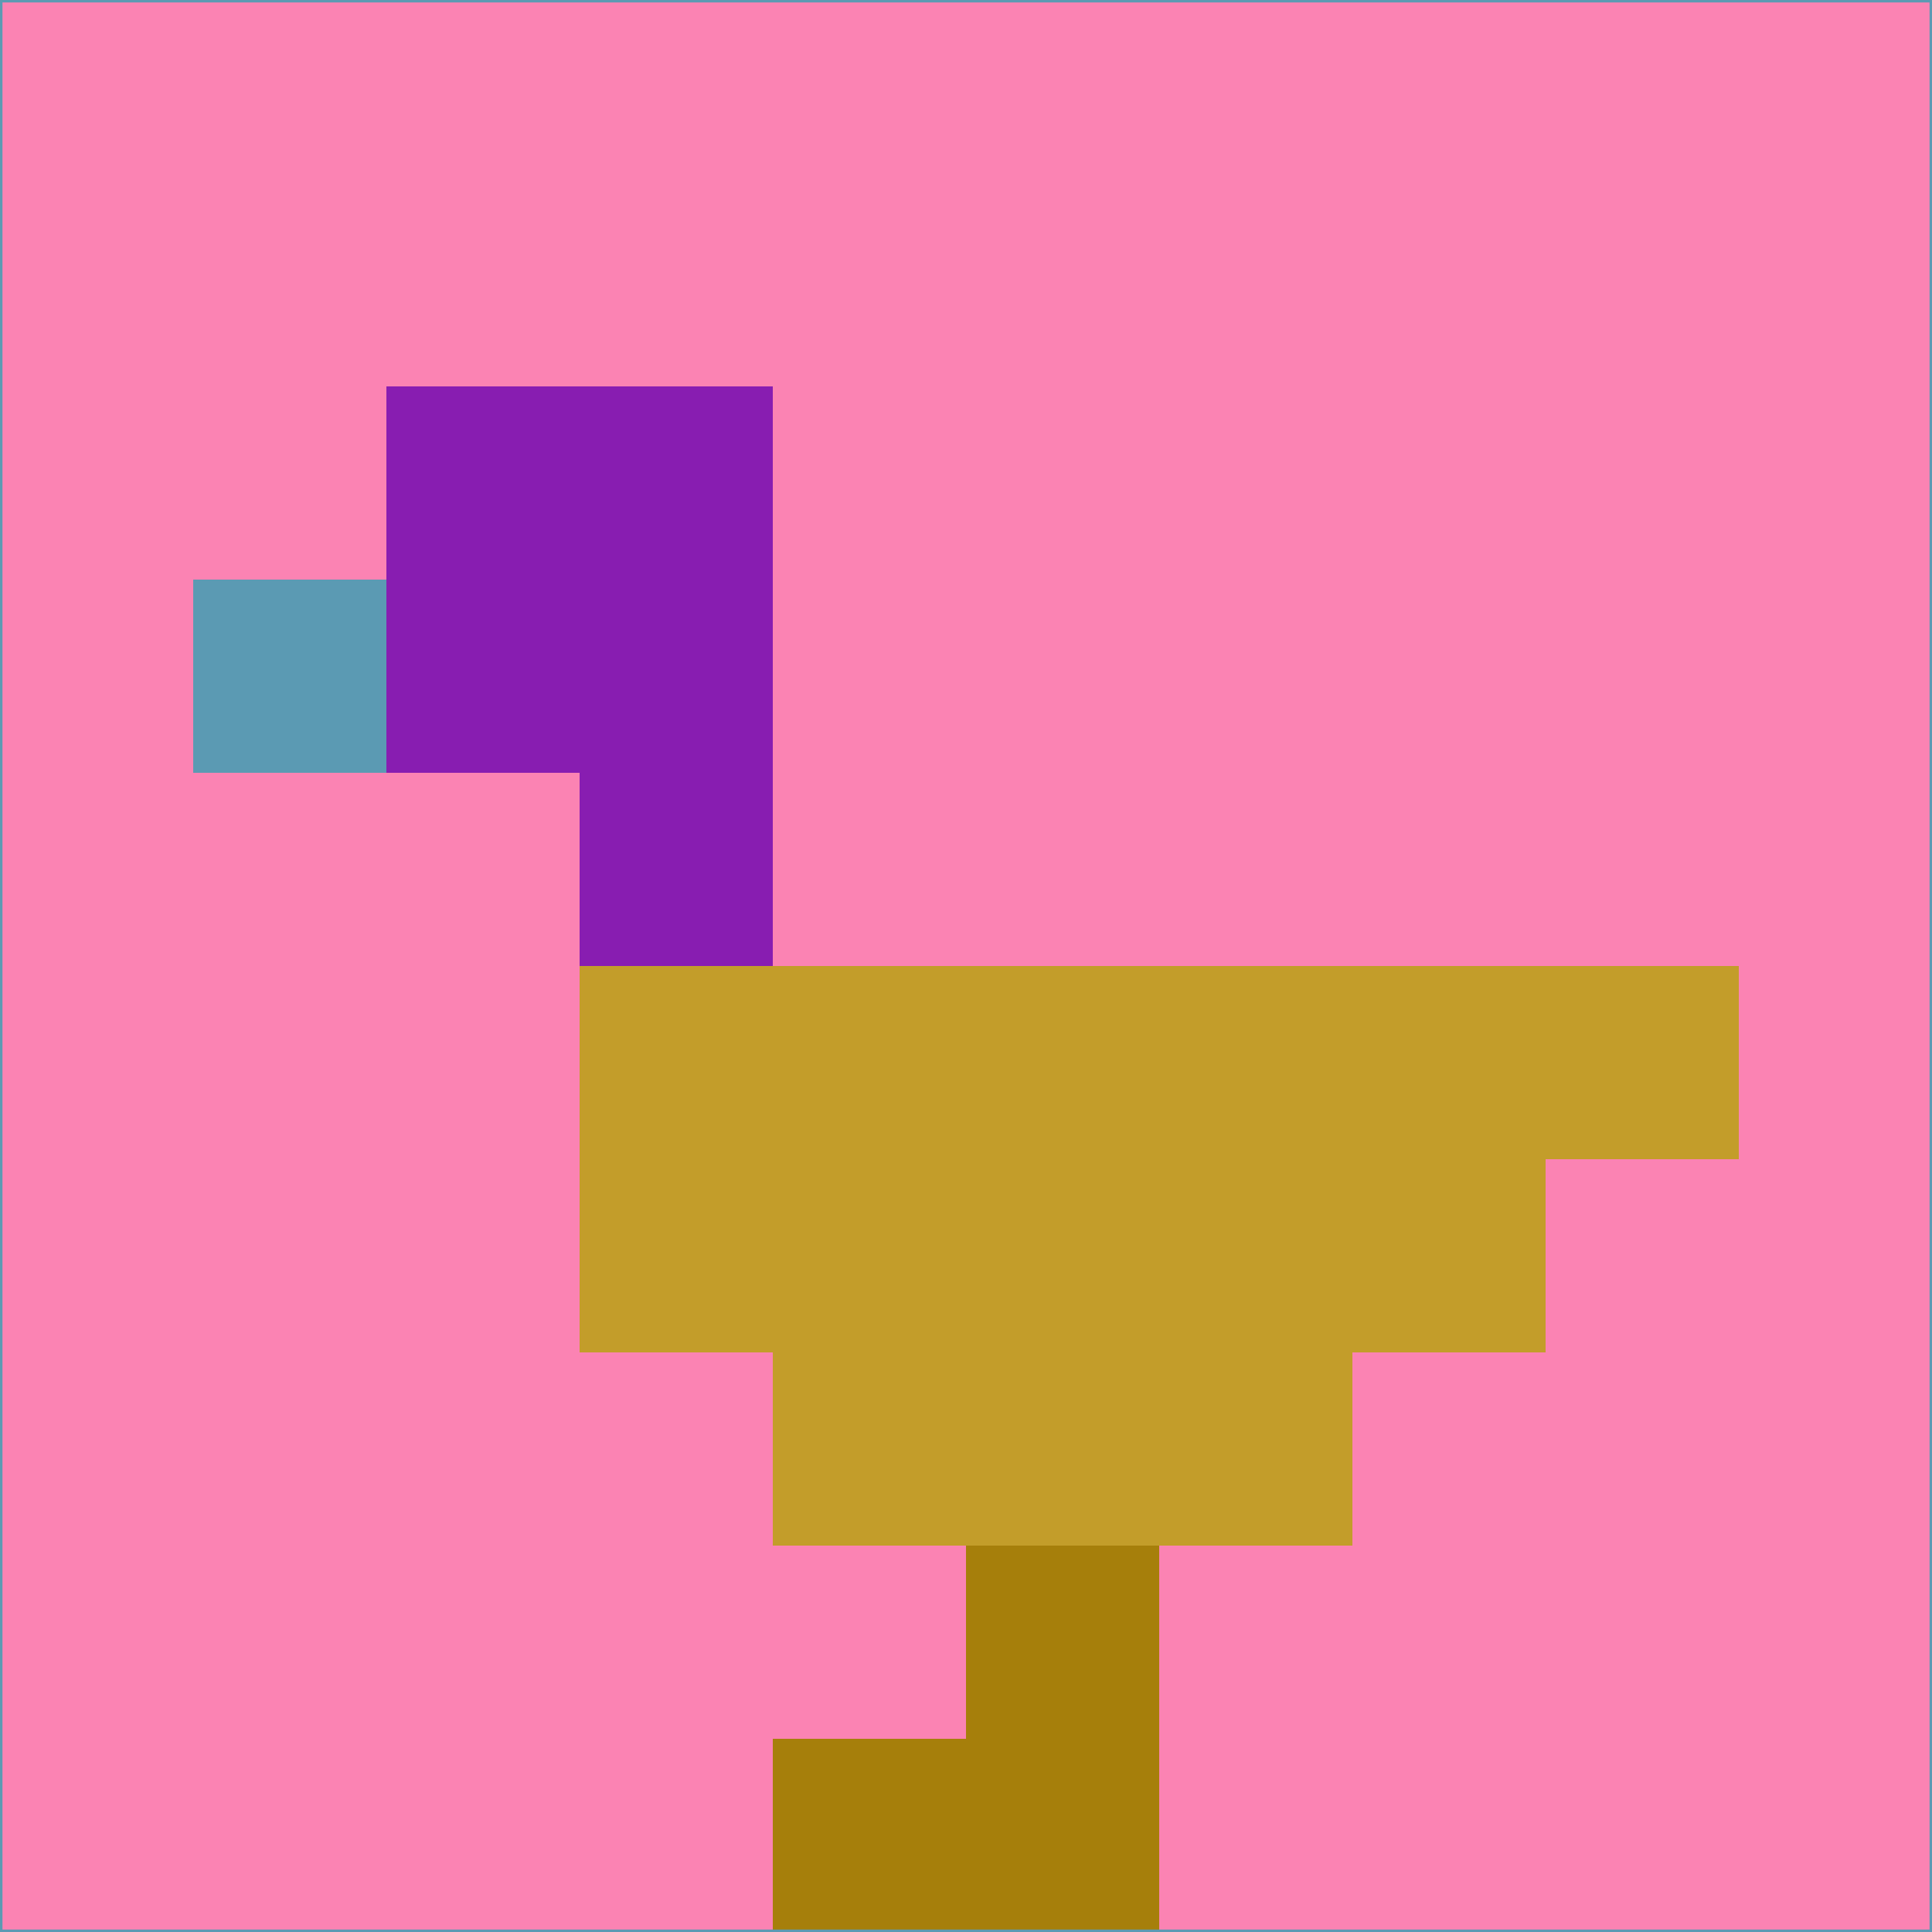 <svg xmlns="http://www.w3.org/2000/svg" version="1.1" width="785" height="785">
  <title>'goose-pfp-694263' by Dmitri Cherniak (Cyberpunk Edition)</title>
  <desc>
    seed=842705
    backgroundColor=#fb83b3
    padding=20
    innerPadding=0
    timeout=500
    dimension=1
    border=false
    Save=function(){return n.handleSave()}
    frame=12

    Rendered at 2024-09-15T22:37:00.291Z
    Generated in 1ms
    Modified for Cyberpunk theme with new color scheme
  </desc>
  <defs/>
  <rect width="100%" height="100%" fill="#fb83b3"/>
  <g>
    <g id="0-0">
      <rect x="0" y="0" height="785" width="785" fill="#fb83b3"/>
      <g>
        <!-- Neon blue -->
        <rect id="0-0-2-2-2-2" x="157" y="157" width="157" height="157" fill="#881db1"/>
        <rect id="0-0-3-2-1-4" x="235.5" y="157" width="78.5" height="314" fill="#881db1"/>
        <!-- Electric purple -->
        <rect id="0-0-4-5-5-1" x="314" y="392.5" width="392.5" height="78.5" fill="#c39d2a"/>
        <rect id="0-0-3-5-5-2" x="235.5" y="392.5" width="392.5" height="157" fill="#c39d2a"/>
        <rect id="0-0-4-5-3-3" x="314" y="392.5" width="235.5" height="235.5" fill="#c39d2a"/>
        <!-- Neon pink -->
        <rect id="0-0-1-3-1-1" x="78.5" y="235.5" width="78.5" height="78.5" fill="#5b9ab3"/>
        <!-- Cyber yellow -->
        <rect id="0-0-5-8-1-2" x="392.5" y="628" width="78.5" height="157" fill="#a67f0b"/>
        <rect id="0-0-4-9-2-1" x="314" y="706.5" width="157" height="78.5" fill="#a67f0b"/>
      </g>
      <rect x="0" y="0" stroke="#5b9ab3" stroke-width="2" height="785" width="785" fill="none"/>
    </g>
  </g>
  <script xmlns=""/>
</svg>